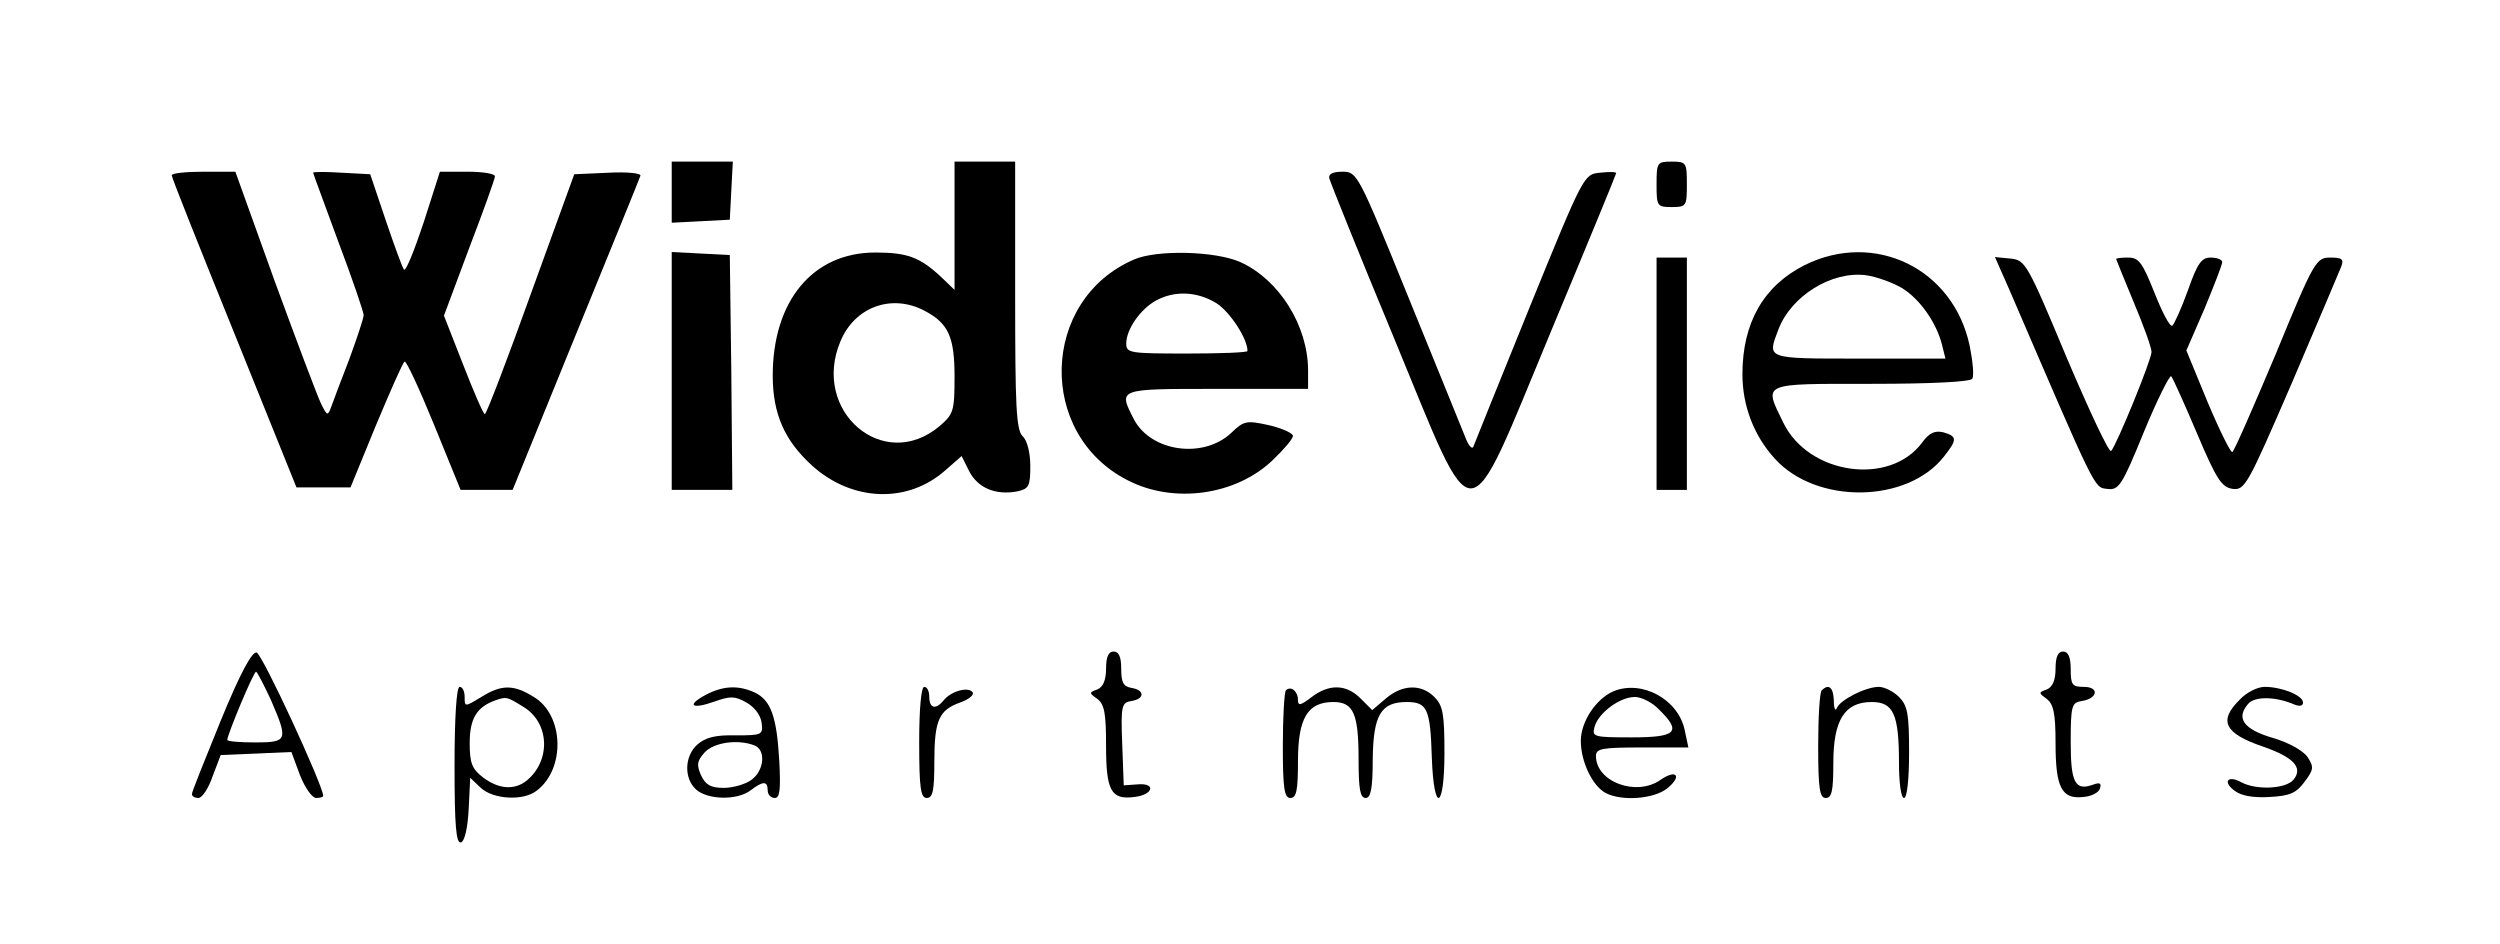 <?xml version="1.0" standalone="no"?>
<!DOCTYPE svg PUBLIC "-//W3C//DTD SVG 20010904//EN"
 "http://www.w3.org/TR/2001/REC-SVG-20010904/DTD/svg10.dtd">
<svg version="1.0" xmlns="http://www.w3.org/2000/svg"
 width="495pt" height="187pt" viewBox="0 0 495 187"
 preserveAspectRatio="xMidYMid meet">

<g transform="translate(0,187) scale(0.1,-0.1)"
fill="#000000" stroke="none">
<path d="M1330 1490 l0 -61 58 3 57 3 3 58 3 57 -61 0 -60 0 0 -60z"/>
<path d="M1890 1423 l0 -127 -27 26 c-42 39 -67 48 -130 48 -124 0 -203 -96
-203 -244 0 -76 24 -129 78 -178 80 -72 190 -75 264 -9 l32 28 15 -30 c17 -33
52 -48 95 -40 23 5 26 10 26 50 0 26 -6 51 -15 59 -13 13 -15 58 -15 280 l0
264 -60 0 -60 0 0 -127z m-60 -168 c48 -25 60 -52 60 -131 0 -68 -2 -74 -30
-98 -111 -93 -254 30 -196 168 28 68 101 95 166 61z"/>
<path d="M3280 1505 c0 -43 1 -45 30 -45 29 0 30 2 30 45 0 43 -1 45 -30 45
-29 0 -30 -2 -30 -45z"/>
<path d="M340 1523 c0 -5 56 -145 124 -313 l123 -305 54 0 53 0 50 122 c28 67
53 124 57 127 3 3 29 -53 58 -124 l53 -130 51 0 52 0 125 307 c69 169 127 311
128 315 2 5 -26 8 -63 6 l-68 -3 -86 -237 c-47 -131 -88 -238 -91 -238 -3 0
-22 44 -43 98 l-38 97 50 134 c28 73 51 137 51 142 0 5 -24 9 -54 9 l-55 0
-32 -100 c-18 -54 -35 -97 -39 -94 -3 3 -19 47 -36 97 l-31 92 -56 3 c-31 2
-57 2 -57 0 0 -2 23 -63 50 -137 28 -74 50 -139 50 -145 0 -6 -13 -45 -28 -86
-16 -41 -32 -84 -36 -95 -7 -19 -8 -19 -20 5 -7 14 -48 123 -92 243 l-78 217
-63 0 c-35 0 -63 -3 -63 -7z"/>
<path d="M2632 1517 c2 -8 59 -150 128 -316 165 -399 139 -400 311 13 71 170
129 311 129 313 0 3 -14 3 -32 1 -32 -3 -32 -3 -140 -268 -59 -146 -109 -269
-111 -275 -3 -5 -10 4 -16 20 -7 17 -57 141 -113 278 -99 244 -101 247 -130
247 -20 0 -28 -5 -26 -13z"/>
<path d="M1330 1135 l0 -235 60 0 60 0 -2 233 -3 232 -57 3 -58 3 0 -236z"/>
<path d="M2245 1356 c-185 -80 -192 -346 -12 -437 91 -47 214 -30 287 40 22
21 40 42 40 48 0 5 -21 15 -47 21 -45 10 -50 9 -75 -15 -55 -52 -159 -38 -193
27 -31 61 -33 60 165 60 l180 0 0 36 c0 89 -57 180 -134 215 -49 22 -166 25
-211 5z m163 -86 c27 -17 62 -70 62 -95 0 -3 -54 -5 -120 -5 -114 0 -120 1
-120 20 0 28 28 68 59 85 37 20 81 18 119 -5z"/>
<path d="M3573 1345 c-81 -41 -123 -114 -123 -216 0 -63 23 -122 64 -167 82
-91 262 -89 335 4 27 34 26 40 -1 48 -17 4 -28 -1 -42 -20 -64 -87 -225 -64
-275 39 -39 80 -46 77 173 77 121 0 197 4 201 10 4 6 1 35 -5 65 -32 153 -188
229 -327 160z m194 -46 c35 -22 67 -68 78 -111 l7 -28 -171 0 c-186 0 -182 -1
-160 57 25 67 106 117 174 108 21 -3 54 -15 72 -26z"/>
<path d="M3280 1130 l0 -230 30 0 30 0 0 230 0 230 -30 0 -30 0 0 -230z"/>
<path d="M3980 1293 c171 -397 166 -388 192 -391 23 -3 29 5 73 113 26 63 51
113 54 110 3 -3 26 -54 51 -113 39 -92 49 -107 71 -110 24 -3 30 9 117 210 50
117 94 221 98 231 5 14 1 17 -22 17 -28 0 -32 -6 -108 -191 -44 -104 -82 -192
-86 -194 -3 -2 -25 42 -49 99 l-42 102 36 83 c19 46 35 87 35 92 0 5 -10 9
-23 9 -18 0 -26 -11 -45 -65 -13 -36 -27 -67 -31 -70 -5 -2 -20 27 -35 65 -24
60 -31 70 -52 70 -13 0 -24 -1 -24 -3 0 -1 16 -40 35 -86 19 -45 35 -89 35
-98 0 -15 -68 -182 -80 -196 -4 -4 -43 79 -88 185 -78 187 -82 193 -111 196
l-31 3 30 -68z"/>
<path d="M437 443 c-31 -76 -57 -141 -57 -145 0 -5 6 -8 13 -8 7 0 20 19 28
43 l16 42 70 3 70 3 17 -46 c10 -25 24 -45 32 -45 8 0 14 2 14 4 0 20 -121
282 -132 284 -9 2 -32 -40 -71 -135z m99 42 c35 -81 34 -85 -31 -85 -30 0 -55
2 -55 5 0 10 52 135 57 135 2 0 15 -25 29 -55z"/>
<path d="M2190 546 c0 -23 -6 -36 -17 -41 -17 -6 -17 -7 0 -19 14 -11 17 -29
17 -93 0 -89 10 -107 56 -101 37 4 44 28 7 25 l-28 -2 -3 82 c-3 76 -1 82 18
85 27 4 27 22 0 26 -16 3 -20 11 -20 38 0 24 -5 34 -15 34 -10 0 -15 -10 -15
-34z"/>
<path d="M4070 546 c0 -23 -6 -36 -17 -41 -17 -6 -17 -7 0 -19 13 -11 17 -28
17 -88 0 -87 12 -111 55 -106 16 1 31 9 33 17 3 10 0 12 -12 8 -37 -14 -46 2
-46 83 0 73 2 79 22 82 32 5 35 28 4 28 -23 0 -26 4 -26 35 0 24 -5 35 -15 35
-10 0 -15 -10 -15 -34z"/>
<path d="M900 354 c0 -120 3 -155 13 -152 7 3 13 28 15 66 l3 62 21 -20 c25
-23 84 -26 110 -6 58 43 55 150 -5 186 -40 25 -64 25 -104 0 -33 -20 -33 -20
-33 0 0 11 -4 20 -10 20 -6 0 -10 -59 -10 -156z m137 116 c52 -32 54 -108 4
-147 -24 -18 -55 -15 -85 8 -22 17 -26 29 -26 68 0 48 14 71 50 84 23 8 23 8
57 -13z"/>
<path d="M1397 494 c-39 -21 -27 -29 18 -13 31 11 40 11 63 -2 16 -9 28 -25
30 -40 3 -24 1 -25 -51 -25 -40 1 -60 -4 -76 -18 -26 -23 -27 -67 -3 -89 23
-21 82 -22 108 -2 25 19 34 19 34 0 0 -8 6 -15 14 -15 10 0 12 16 9 73 -5 89
-17 121 -49 136 -33 15 -63 13 -97 -5z m97 -100 c23 -9 19 -50 -6 -68 -12 -9
-37 -16 -55 -16 -26 0 -36 6 -45 25 -9 21 -8 28 7 45 18 20 66 27 99 14z"/>
<path d="M1820 400 c0 -91 3 -110 15 -110 12 0 15 15 15 71 0 83 9 103 51 118
17 6 28 15 25 20 -8 12 -42 3 -57 -15 -16 -20 -29 -17 -29 6 0 11 -4 20 -10
20 -6 0 -10 -43 -10 -110z"/>
<path d="M2546 503 c-3 -3 -6 -53 -6 -110 0 -85 3 -103 15 -103 12 0 15 15 15
73 0 85 19 117 70 117 40 0 50 -23 50 -114 0 -58 3 -76 14 -76 10 0 14 18 14
76 1 88 16 114 67 114 41 0 47 -13 50 -110 4 -112 25 -104 25 9 0 78 -3 94
-20 111 -26 26 -63 25 -96 -3 l-27 -23 -23 23 c-29 29 -63 29 -98 2 -21 -16
-26 -17 -26 -5 0 17 -14 29 -24 19z"/>
<path d="M3194 501 c-34 -15 -64 -60 -64 -98 0 -41 23 -89 49 -103 32 -17 96
-12 122 9 30 24 19 39 -13 17 -48 -34 -128 -4 -128 47 0 15 12 17 91 17 l92 0
-7 33 c-12 62 -85 102 -142 78z m91 -36 c45 -44 35 -55 -54 -55 -75 0 -79 1
-74 20 7 28 50 60 80 60 13 0 35 -11 48 -25z"/>
<path d="M3607 503 c-4 -3 -7 -53 -7 -110 0 -85 3 -103 15 -103 12 0 15 14 15
69 0 85 22 121 76 121 43 0 54 -24 54 -121 0 -39 4 -69 10 -69 6 0 10 37 10
90 0 77 -3 93 -20 110 -11 11 -29 20 -40 20 -26 0 -77 -26 -83 -42 -3 -7 -6
-1 -6 15 -1 26 -10 34 -24 20z"/>
<path d="M4435 485 c-43 -42 -31 -67 45 -93 61 -21 81 -42 61 -66 -15 -18 -73
-21 -103 -5 -27 15 -38 1 -13 -17 13 -10 38 -14 69 -12 40 2 53 8 69 30 18 24
19 29 6 49 -9 13 -38 29 -69 38 -58 17 -73 39 -49 67 13 16 55 15 92 -1 10 -4
17 -3 17 4 0 14 -42 31 -76 31 -14 0 -36 -11 -49 -25z"/>
</g>
</svg>
